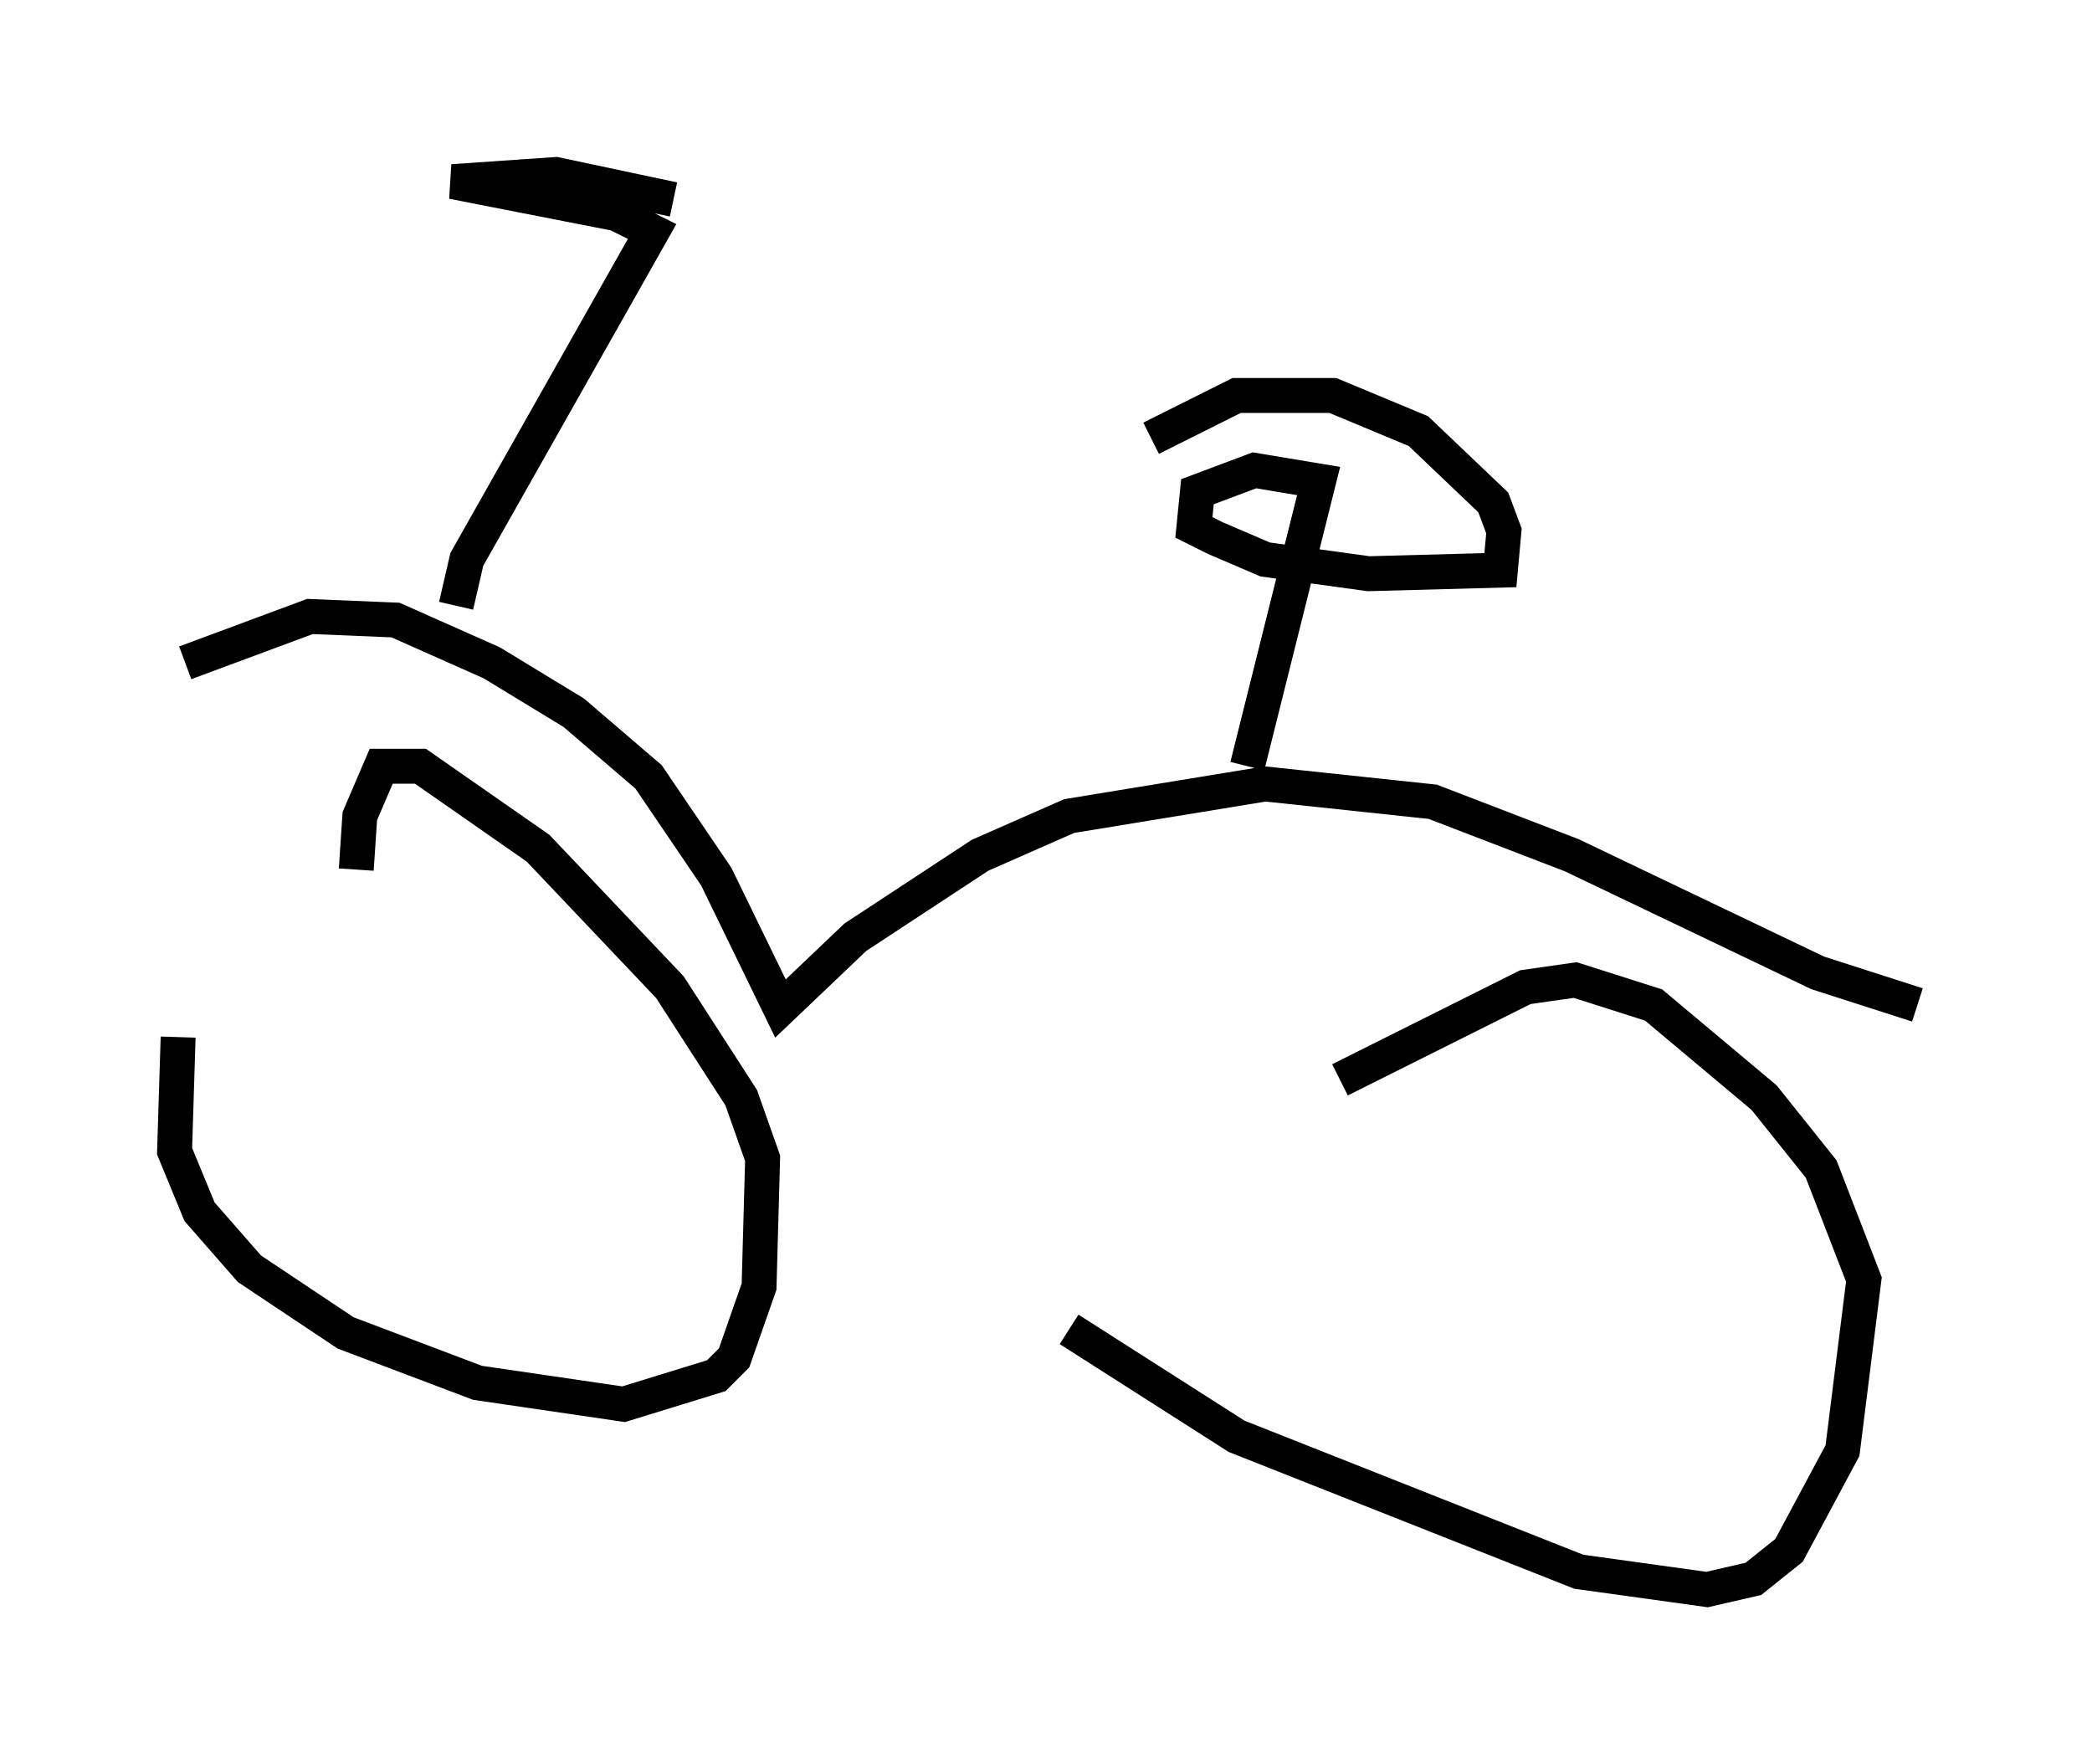 <?xml version="1.0" encoding="utf-8" ?>
<svg baseProfile="full" height="50.528" version="1.1" width="59.919" xmlns="http://www.w3.org/2000/svg" xmlns:ev="http://www.w3.org/2001/xml-events" xmlns:xlink="http://www.w3.org/1999/xlink"><defs /><rect fill="white" height="50.528" width="59.919" x="0" y="0" /><path d="M5.817, 28.377 m-0.715, 1.327 l-0.102, 3.267 0.715, 1.735 l1.429, 1.633 2.756, 1.838 l3.777, 1.429 4.185, 0.613 l2.654, -0.817 0.51, -0.51 l0.715, -2.042 0.102, -3.675 l-0.613, -1.735 -2.042, -3.165 l-3.777, -3.981 -3.369, -2.348 l-1.123, 0.0 -0.613, 1.429 l-0.102, 1.531 m20.417, 13.169 l4.798, 3.063 9.8, 3.879 l3.675, 0.51 1.327, -0.306 l1.021, -0.817 1.531, -2.858 l0.613, -4.9 -1.225, -3.165 l-1.633, -2.042 -3.165, -2.654 l-2.246, -0.715 -1.429, 0.204 l-5.308, 2.654 m-33.075, -11.944 l3.573, -1.327 2.45, 0.102 l2.756, 1.225 2.348, 1.429 l2.144, 1.838 1.94, 2.858 l1.838, 3.777 2.144, -2.042 l3.573, -2.348 2.552, -1.123 l5.615, -0.919 4.798, 0.51 l3.981, 1.531 7.044, 3.369 l2.858, 0.919 m-41.855, -11.433 l0.306, -1.327 5.308, -9.392 l-1.021, -0.51 -4.696, -0.919 l2.96, -0.204 3.369, 0.715 m16.436, 16.231 l2.042, -8.167 -1.838, -0.306 l-1.633, 0.613 -0.102, 1.021 l0.613, 0.306 1.429, 0.613 l2.96, 0.408 3.777, -0.102 l0.102, -1.123 -0.306, -0.817 l-2.144, -2.042 -2.45, -1.021 l-2.756, 0.0 -2.45, 1.225 " fill="none" stroke="black" stroke-width="1" /></svg>